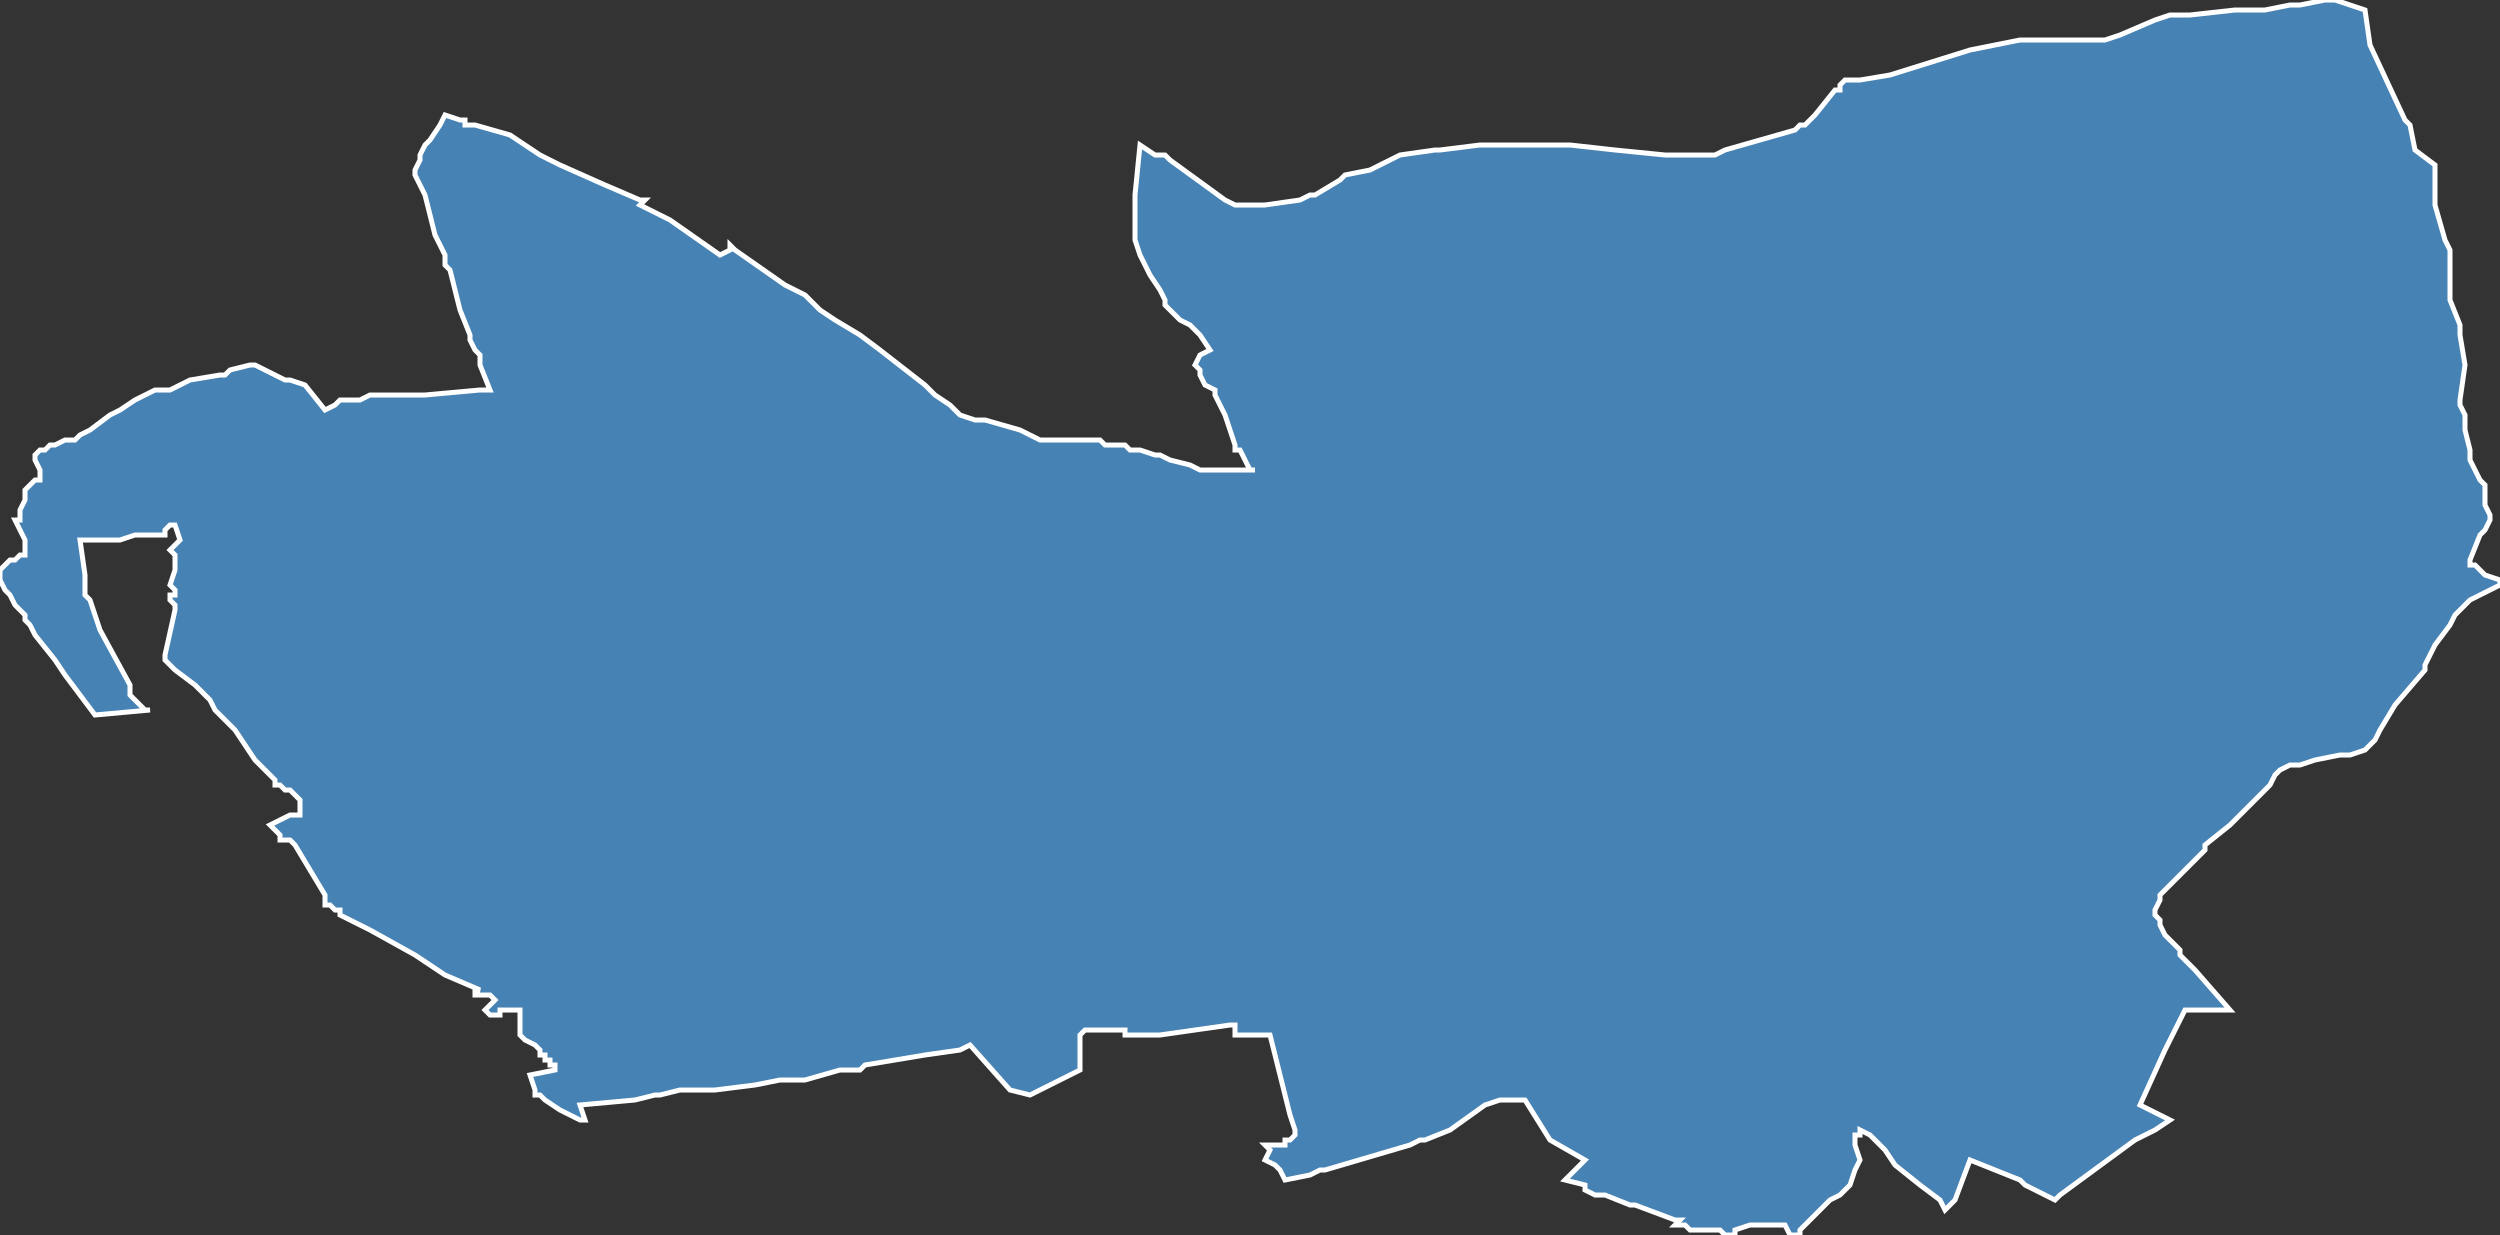 <?xml version="1.0" encoding="utf-8"?>
<svg version="1.1" id="svgmap" xmlns="http://www.w3.org/2000/svg" xmlns:xlink="http://www.w3.org/1999/xlink" x="0px" y="0px" width="100%" height="100%" viewBox="0 0 500 247">
<rect x="0" y="0" width="500" height="247" fill="#333333" stroke="none"/>
<polygon points="89,23 92,24 93,24 93,25 94,25 94,25 94,25 95,25 102,27 108,31 108,31 112,33 121,37 128,40 129,40 128,41 130,42 134,44 144,51 146,50 146,49 147,50 157,57 161,59 163,61 164,62 167,64 172,67 176,70 185,77 187,79 187,79 190,81 191,82 192,83 195,84 196,84 197,84 204,86 206,87 208,88 212,88 215,88 219,88 220,88 221,89 222,89 223,89 224,89 225,89 226,90 228,90 231,91 232,91 234,92 238,93 240,94 243,94 246,94 248,94 251,94 250,94 248,90 247,90 247,89 245,83 243,79 243,78 241,77 240,75 240,74 239,73 239,73 240,71 242,70 240,67 238,65 236,64 236,64 234,62 233,61 233,60 232,58 230,55 229,53 228,51 227,48 227,45 227,44 227,43 227,41 227,39 228,29 228,29 231,31 233,31 234,32 245,40 247,41 250,41 253,41 260,40 262,39 263,39 268,36 269,35 274,34 280,31 287,30 288,30 296,29 306,29 309,29 311,29 314,29 323,30 333,31 343,31 345,30 359,26 360,25 361,25 363,23 367,18 368,18 368,17 369,16 370,16 372,16 378,15 394,10 404,8 409,8 412,8 413,8 416,8 418,8 419,8 421,8 424,7 431,4 434,3 438,3 447,2 451,2 453,2 458,1 460,1 465,0 467,0 473,2 474,9 481,24 481,24 482,25 483,30 487,33 487,41 489,48 490,50 490,60 492,65 492,67 493,73 492,80 492,81 493,83 493,86 494,90 494,92 496,96 497,97 497,98 497,101 498,103 498,104 498,104 497,106 496,107 494,112 494,113 495,113 496,114 497,115 500,116 500,116 500,117 494,120 492,122 491,123 490,125 487,129 485,133 485,134 479,141 476,146 475,148 474,149 474,149 474,149 473,150 473,150 470,151 468,151 463,152 460,153 460,153 458,153 456,154 455,155 454,157 452,159 451,160 451,160 450,161 446,165 441,169 441,170 434,177 433,178 433,178 432,179 432,180 432,180 431,182 431,182 431,183 432,184 432,184 432,185 432,185 433,187 434,188 436,190 436,191 439,194 446,202 437,202 433,210 428,221 434,224 431,226 427,228 412,239 411,240 405,237 404,236 394,232 391,240 390,241 389,242 388,240 384,237 379,233 377,230 375,228 374,227 372,226 372,227 371,227 371,228 371,229 372,232 371,234 370,237 369,238 368,239 366,240 365,241 362,244 361,245 360,246 360,247 358,247 357,245 352,245 350,245 347,246 347,247 347,247 346,247 346,247 346,247 345,247 345,247 344,246 342,246 342,246 341,246 340,246 339,246 338,246 338,246 337,245 337,245 337,245 337,245 336,245 336,245 335,245 335,245 336,244 335,244 327,241 326,241 326,241 321,239 321,239 319,239 317,238 317,237 317,237 313,236 314,235 317,232 310,228 305,220 300,220 297,221 290,226 285,228 284,228 282,229 265,234 264,234 264,234 262,235 262,235 262,235 262,235 257,236 256,234 256,234 256,234 255,233 255,233 253,232 254,230 253,229 255,229 257,229 257,228 258,228 258,228 259,227 259,226 258,223 257,219 256,215 254,207 247,207 247,205 246,205 232,207 225,207 225,206 220,206 217,206 216,207 216,209 216,214 206,219 202,218 194,209 192,210 185,211 173,213 172,214 168,214 161,216 161,216 156,216 151,217 143,218 136,218 132,219 131,219 127,220 116,221 117,224 116,224 112,222 109,220 108,219 107,219 107,218 107,218 106,215 111,214 111,214 111,214 111,214 111,213 111,213 110,213 110,213 110,212 110,212 109,212 109,211 109,211 109,211 108,211 108,210 108,210 107,209 107,209 105,208 105,208 104,207 104,207 104,206 104,205 104,205 104,203 104,202 104,202 104,202 104,202 104,202 103,202 102,202 102,202 101,202 101,202 101,202 100,202 100,203 99,203 99,203 98,203 98,203 97,202 97,202 97,202 97,202 97,202 98,201 99,200 99,200 99,200 99,200 99,200 98,199 97,199 95,199 95,199 95,198 95,198 95,198 96,198 89,195 83,191 74,186 68,183 68,182 67,182 67,182 66,181 65,181 65,181 65,181 65,180 65,180 65,180 65,179 65,179 65,179 59,169 59,169 58,168 58,168 57,168 57,168 57,168 56,168 56,167 56,167 56,167 54,165 54,165 54,165 54,165 58,163 59,163 60,163 60,163 60,162 60,162 60,161 60,160 59,159 59,159 58,158 58,158 57,158 56,157 55,157 55,156 51,152 47,146 43,142 42,140 39,137 35,134 33,132 33,132 33,131 35,122 35,122 35,121 35,121 35,121 35,121 35,121 34,120 34,119 34,119 34,119 34,119 35,119 35,119 35,119 35,118 34,117 34,117 34,117 34,117 34,117 35,114 35,111 34,110 35,109 35,109 35,109 35,109 36,108 35,105 35,105 34,105 33,106 33,107 33,107 33,107 32,107 27,107 27,107 24,108 16,108 17,115 17,119 18,120 19,123 20,126 26,137 26,139 27,140 28,141 29,142 30,142 19,143 13,135 13,135 11,132 7,127 6,125 5,124 5,123 4,122 4,122 3,121 2,119 1,118 0,116 0,115 0,115 0,114 0,114 1,113 2,112 3,112 4,111 4,111 5,111 5,110 5,110 5,109 5,109 5,108 5,108 3,104 4,104 4,102 5,100 5,98 7,96 8,96 8,96 8,94 7,92 7,92 7,91 8,90 9,90 10,89 11,89 13,88 15,88 16,87 18,86 18,86 22,83 24,82 27,80 29,79 31,78 33,78 34,78 38,76 44,75 45,75 46,74 50,73 50,73 51,73 51,73 57,76 58,76 61,77 65,82 65,82 67,81 68,80 72,80 72,80 74,79 85,79 96,78 97,78 98,78 96,73 96,71 95,70 94,68 94,67 92,62 91,58 90,54 89,53 89,51 87,47 85,39 84,37 83,35 83,34 84,32 84,32 84,31 85,29 86,28 88,25 89,23" id="7622" class="canton" fill="steelblue" stroke-width="1" stroke="white" geotype="canton" geoname="Mont-Saint-Aignan" code_insee="7622" code_departement="76" nom_departement="Seine-Maritime" code_region="28" nom_region="Normandie"/></svg>